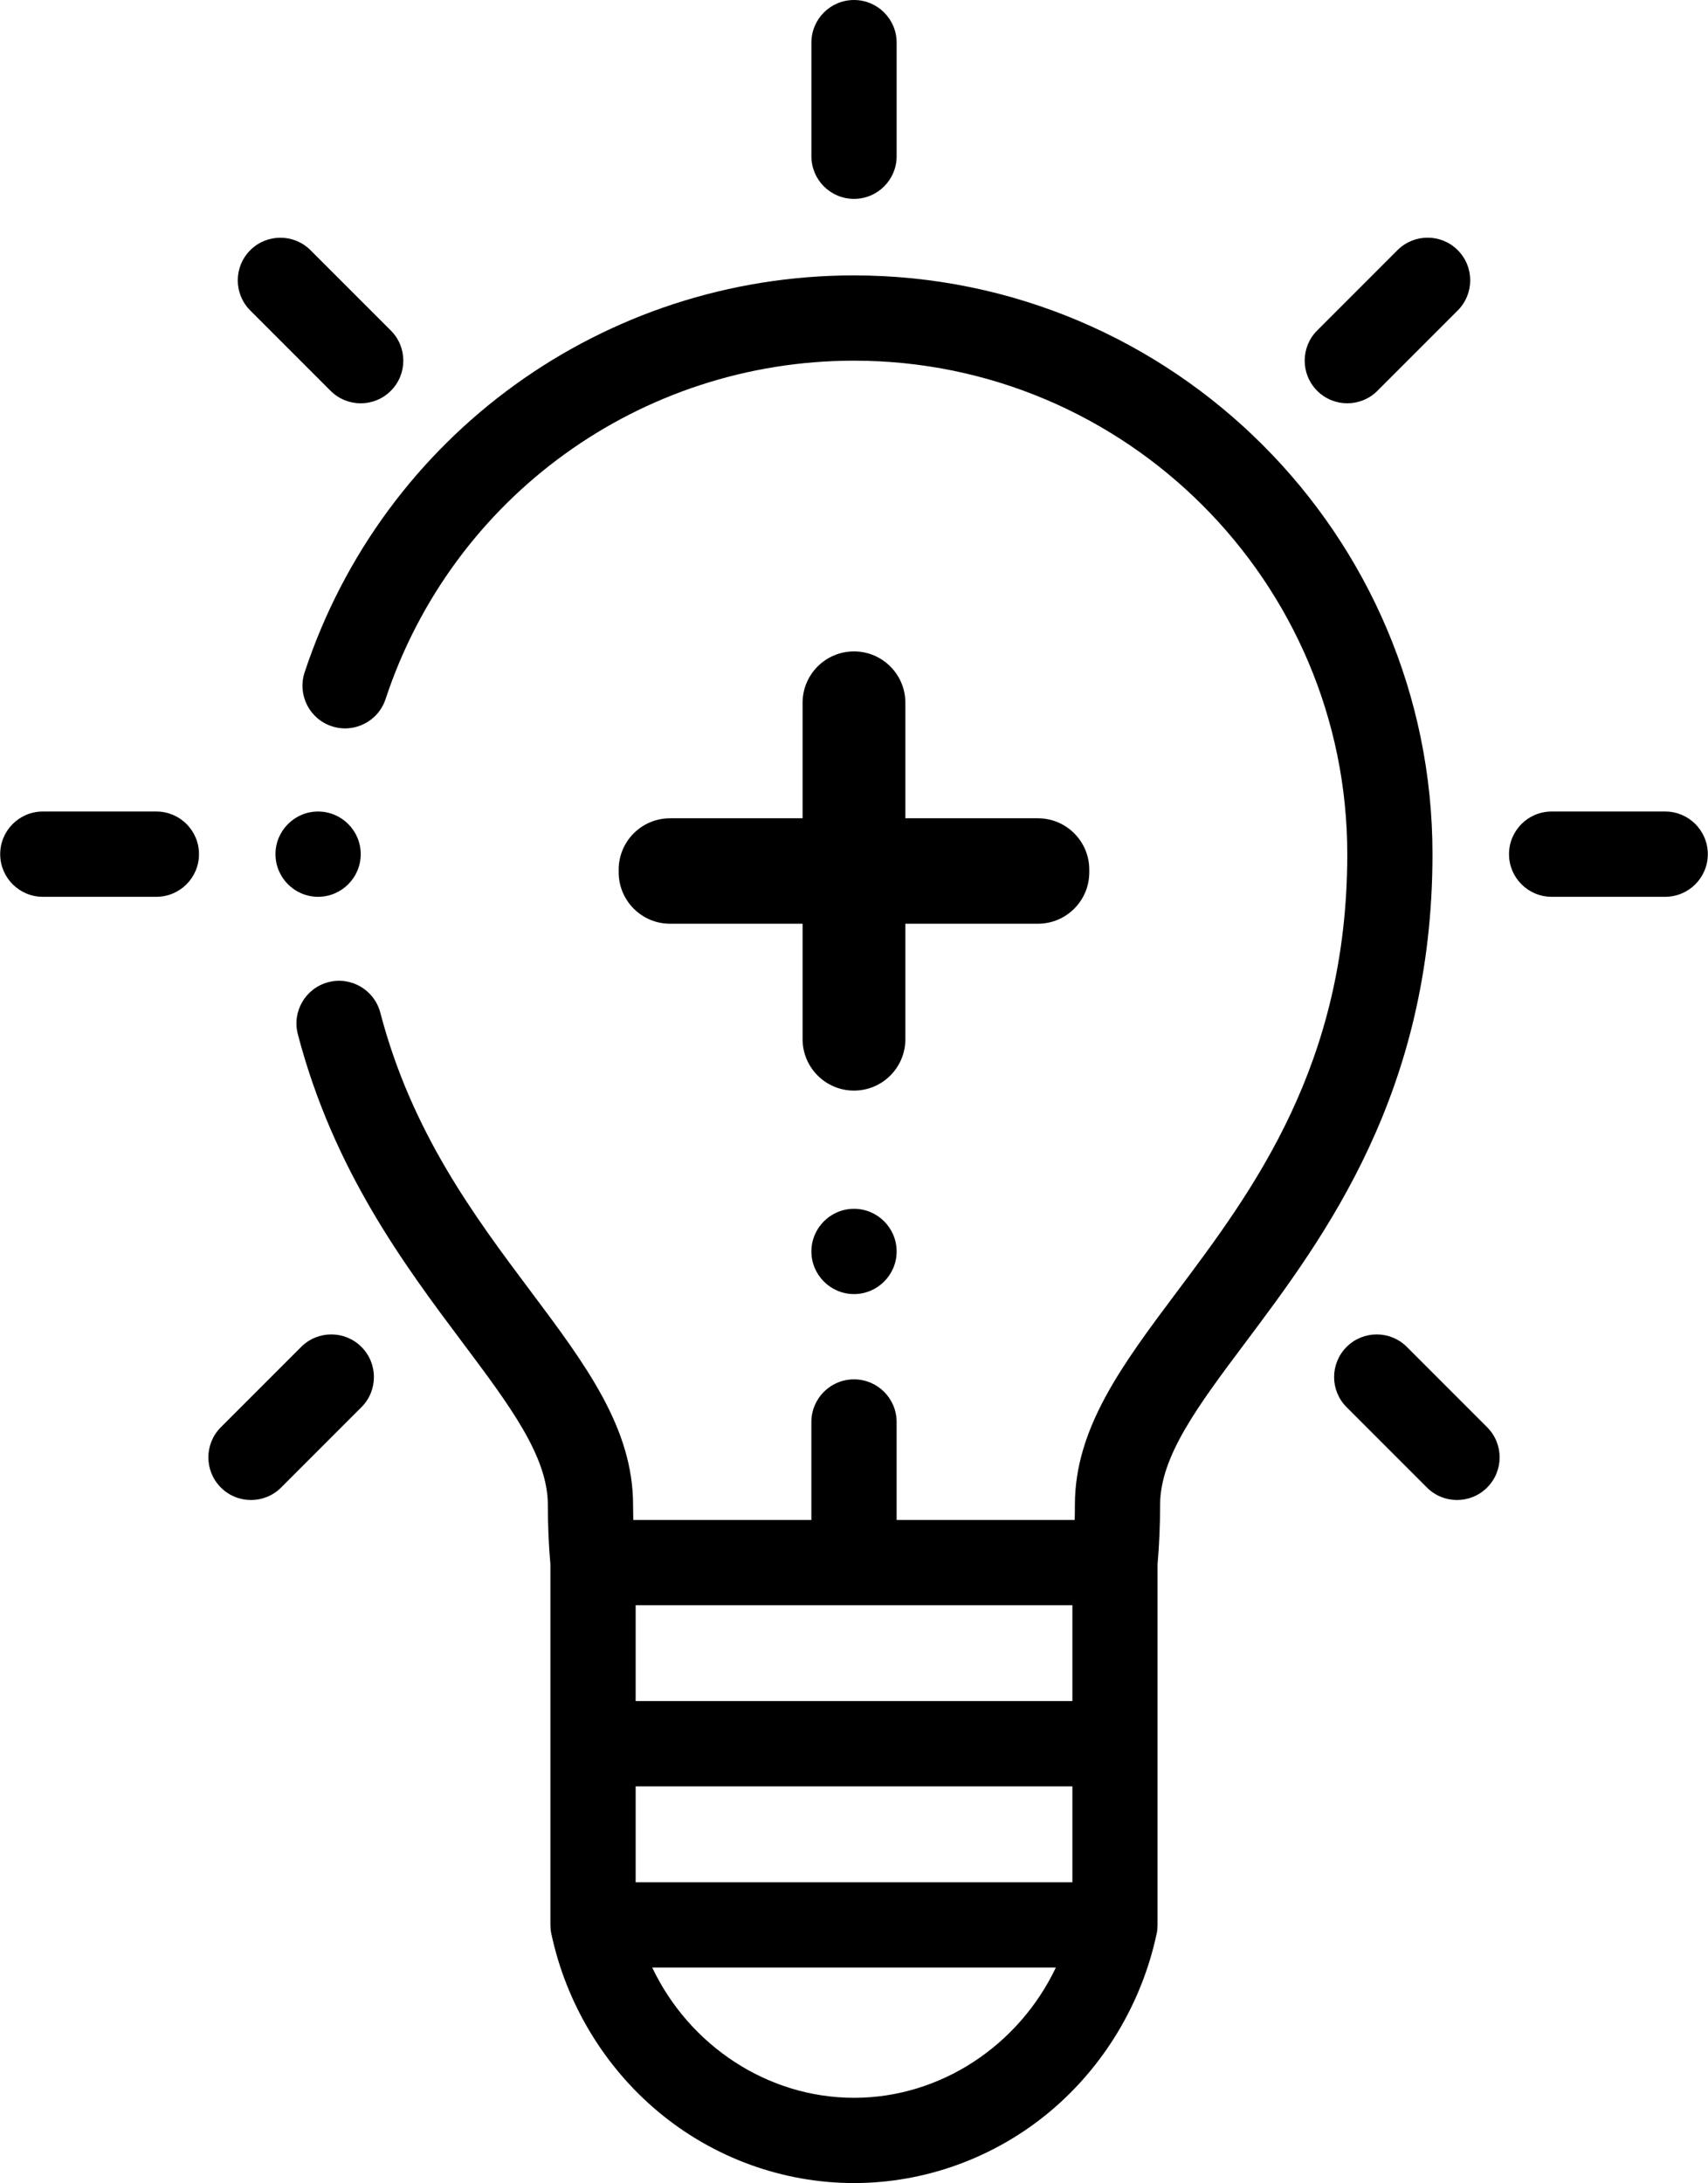 <?xml version="1.0" encoding="UTF-8"?>
<!DOCTYPE svg PUBLIC "-//W3C//DTD SVG 1.1//EN" "http://www.w3.org/Graphics/SVG/1.1/DTD/svg11.dtd">
<!-- Creator: CorelDRAW 2018 (64-Bit) -->
<svg xmlns="http://www.w3.org/2000/svg" xml:space="preserve" width="2.723in" height="3.479in" version="1.1" style="shape-rendering:geometricPrecision; text-rendering:geometricPrecision; image-rendering:optimizeQuality; fill-rule:evenodd; clip-rule:evenodd"
viewBox="0 0 2722.69 3479.39"
 xmlns:xlink="http://www.w3.org/1999/xlink">
 <defs>
  <style type="text/css">
   <![CDATA[
    .fil0 {fill:black}
   ]]>
  </style>
 </defs>
 <g id="Layer_x0020_1">
  <path class="fil0" d="M1361.37 438.92c-398.83,0 -750.83,254.26 -875.98,632.71 -11.77,35.65 7.57,74.07 43.17,85.85 35.65,11.77 74.07,-7.53 85.85,-43.17 106.69,-322.68 406.86,-539.46 746.92,-539.46 433.69,0 786.52,352.83 786.52,786.52 0,335.2 -150.15,535.46 -270.77,696.39 -87.76,117.04 -163.54,218.15 -163.54,340.77 0,8.11 -0.08,16.06 -0.29,24l-283.95 0 0 -156.14c0,-37.52 -30.41,-67.96 -67.96,-67.96 -37.52,0 -67.96,30.41 -67.96,67.96l0 156.14 -284 0c-0.17,-7.94 -0.29,-15.93 -0.29,-24 0,-122.66 -75.78,-223.73 -163.54,-340.81 -88.84,-118.54 -189.58,-252.88 -239.49,-443.75 -9.52,-36.31 -46.63,-58.06 -82.94,-48.54 -36.31,9.48 -58.06,46.63 -48.54,82.98 56.69,216.7 170.65,368.72 262.24,490.88 76.2,101.65 136.38,181.93 136.38,259.29 0,32.52 1.37,64.3 4.07,94.58l0 574.81c0,1.83 0.13,3.62 0.29,5.37 0.04,0.46 0,0.87 0.04,1.33 0.25,2.5 0.62,4.95 1.12,7.36 0.04,0.04 0.04,0.04 0.04,0.04 23.58,110.68 83.98,211.37 170.16,283.41 87.8,73.5 198.77,113.92 312.4,113.92 113.63,0 224.56,-40.47 312.4,-113.92 86.14,-72.08 146.57,-172.74 170.16,-283.41 0,-0.04 0.04,-0.04 0.04,-0.08 0.5,-2.41 0.87,-4.87 1.12,-7.36 0.04,-0.42 0.04,-0.87 0.04,-1.29 0.13,-1.79 0.25,-3.58 0.25,-5.41l0 -574.81c2.66,-30.28 4.07,-62.06 4.07,-94.58 0,-77.36 60.19,-157.64 136.38,-259.29 125.74,-167.7 297.93,-397.38 297.93,-777.87 0,-508.64 -413.81,-922.44 -922.44,-922.44l0 0 0.09 0zm-348.17 2408.22l696.35 0 0 152.81 -696.35 0 0 -152.81zm696.35 -135.93l-696.35 0 0 -152.81 696.35 0 0 152.81zm-348.17 632.3c-138.17,0 -262.78,-83.56 -321.8,-207.67l643.65 0c-59.06,124.11 -183.67,207.67 -321.8,207.67l0 0 -0.04 0zm0 0z"/>
  <path class="fil0" d="M1361.37 316.97c37.52,0 67.96,-30.41 67.96,-67.96l0 -181.05c0,-37.52 -30.41,-67.96 -67.96,-67.96 -37.52,0 -67.96,30.41 -67.96,67.96l0 181.05c0,37.52 30.41,67.96 67.96,67.96zm0 0z"/>
  <path class="fil0" d="M249.01 1293.4l-181.05 0c-37.52,0 -67.96,30.41 -67.96,67.96 0,37.52 30.41,67.96 67.96,67.96l181.05 0c37.52,0 67.96,-30.41 67.96,-67.96 0,-37.52 -30.41,-67.96 -67.96,-67.96zm0 0z"/>
  <path class="fil0" d="M1736.49 1386.11c0,-45.25 -36.69,-81.94 -81.94,-81.94l-211.29 0 0 -184.01c0,-45.25 -36.69,-81.94 -81.94,-81.94 -45.25,0 -81.94,36.69 -81.94,81.94l0 184.01 -211.29 0c-45.25,0 -81.94,36.69 -81.94,81.94l0.04 2.08 0 0.04 -0.04 2.08c0,45.25 36.69,81.94 81.94,81.94l211.29 0 0 184.01c0,45.25 36.69,81.94 81.94,81.94 45.25,0 81.94,-36.69 81.94,-81.94l0 -184.01 211.29 0c45.25,0 81.94,-36.69 81.94,-81.94l-0.04 -2.08 0 -0.04 0.04 -2.08z"/>
  <path class="fil0" d="M526.77 622.89c13.27,13.27 30.65,19.92 48.04,19.92 17.39,0 34.77,-6.65 48.04,-19.92 26.54,-26.54 26.54,-69.58 0,-96.08l-128.06 -128.02c-26.54,-26.54 -69.54,-26.54 -96.08,0 -26.54,26.54 -26.54,69.54 0,96.08l128.06 128.02zm0 0z"/>
  <path class="fil0" d="M479.89 2146.72l-128.06 128.02c-26.54,26.54 -26.54,69.58 0,96.08 13.27,13.27 30.65,19.92 48.08,19.92 17.39,0 34.77,-6.65 48.04,-19.92l128.02 -128.02c26.54,-26.54 26.54,-69.54 0,-96.08 -26.54,-26.54 -69.58,-26.54 -96.08,0l0 0 -0 0zm0 0z"/>
  <path class="fil0" d="M2147.89 642.77c17.39,0 34.77,-6.65 48.04,-19.92l128.02 -128.02c26.54,-26.54 26.54,-69.58 0,-96.12 -26.54,-26.54 -69.54,-26.54 -96.08,0l-128.02 128.02c-26.54,26.54 -26.54,69.58 -0.04,96.12 13.27,13.27 30.7,19.92 48.08,19.92l0 0zm0 0z"/>
  <path class="fil0" d="M2242.84 2146.72c-26.54,-26.54 -69.54,-26.54 -96.08,0 -26.54,26.54 -26.54,69.54 0,96.08l128.02 128.02c13.27,13.27 30.65,19.92 48.04,19.92 17.39,0 34.77,-6.65 48.04,-19.92 26.54,-26.54 26.54,-69.54 0,-96.08l-128.02 -128.02zm0 0z"/>
  <path class="fil0" d="M2654.73 1293.4l-181.05 0c-37.52,0 -67.96,30.41 -67.96,67.96 0,37.52 30.41,67.96 67.96,67.96l181.05 0c37.52,0 67.96,-30.41 67.96,-67.96 0,-37.52 -30.41,-67.96 -67.96,-67.96zm0 0z"/>
  <path class="fil0" d="M1361.37 1926.61c-37.43,0 -67.96,30.53 -67.96,67.96 0,37.43 30.53,67.96 67.96,67.96 37.43,0 67.96,-30.53 67.96,-67.96 0,-37.43 -30.53,-67.96 -67.96,-67.96zm0 0z"/>
  <path class="fil0" d="M506.89 1429.33c37.43,0 67.96,-30.53 67.96,-67.96 0,-37.43 -30.53,-67.96 -67.96,-67.96 -37.48,0 -67.96,30.53 -67.96,67.96 0,37.43 30.49,67.96 67.96,67.96zm0 0z"/>
 </g>
</svg>
